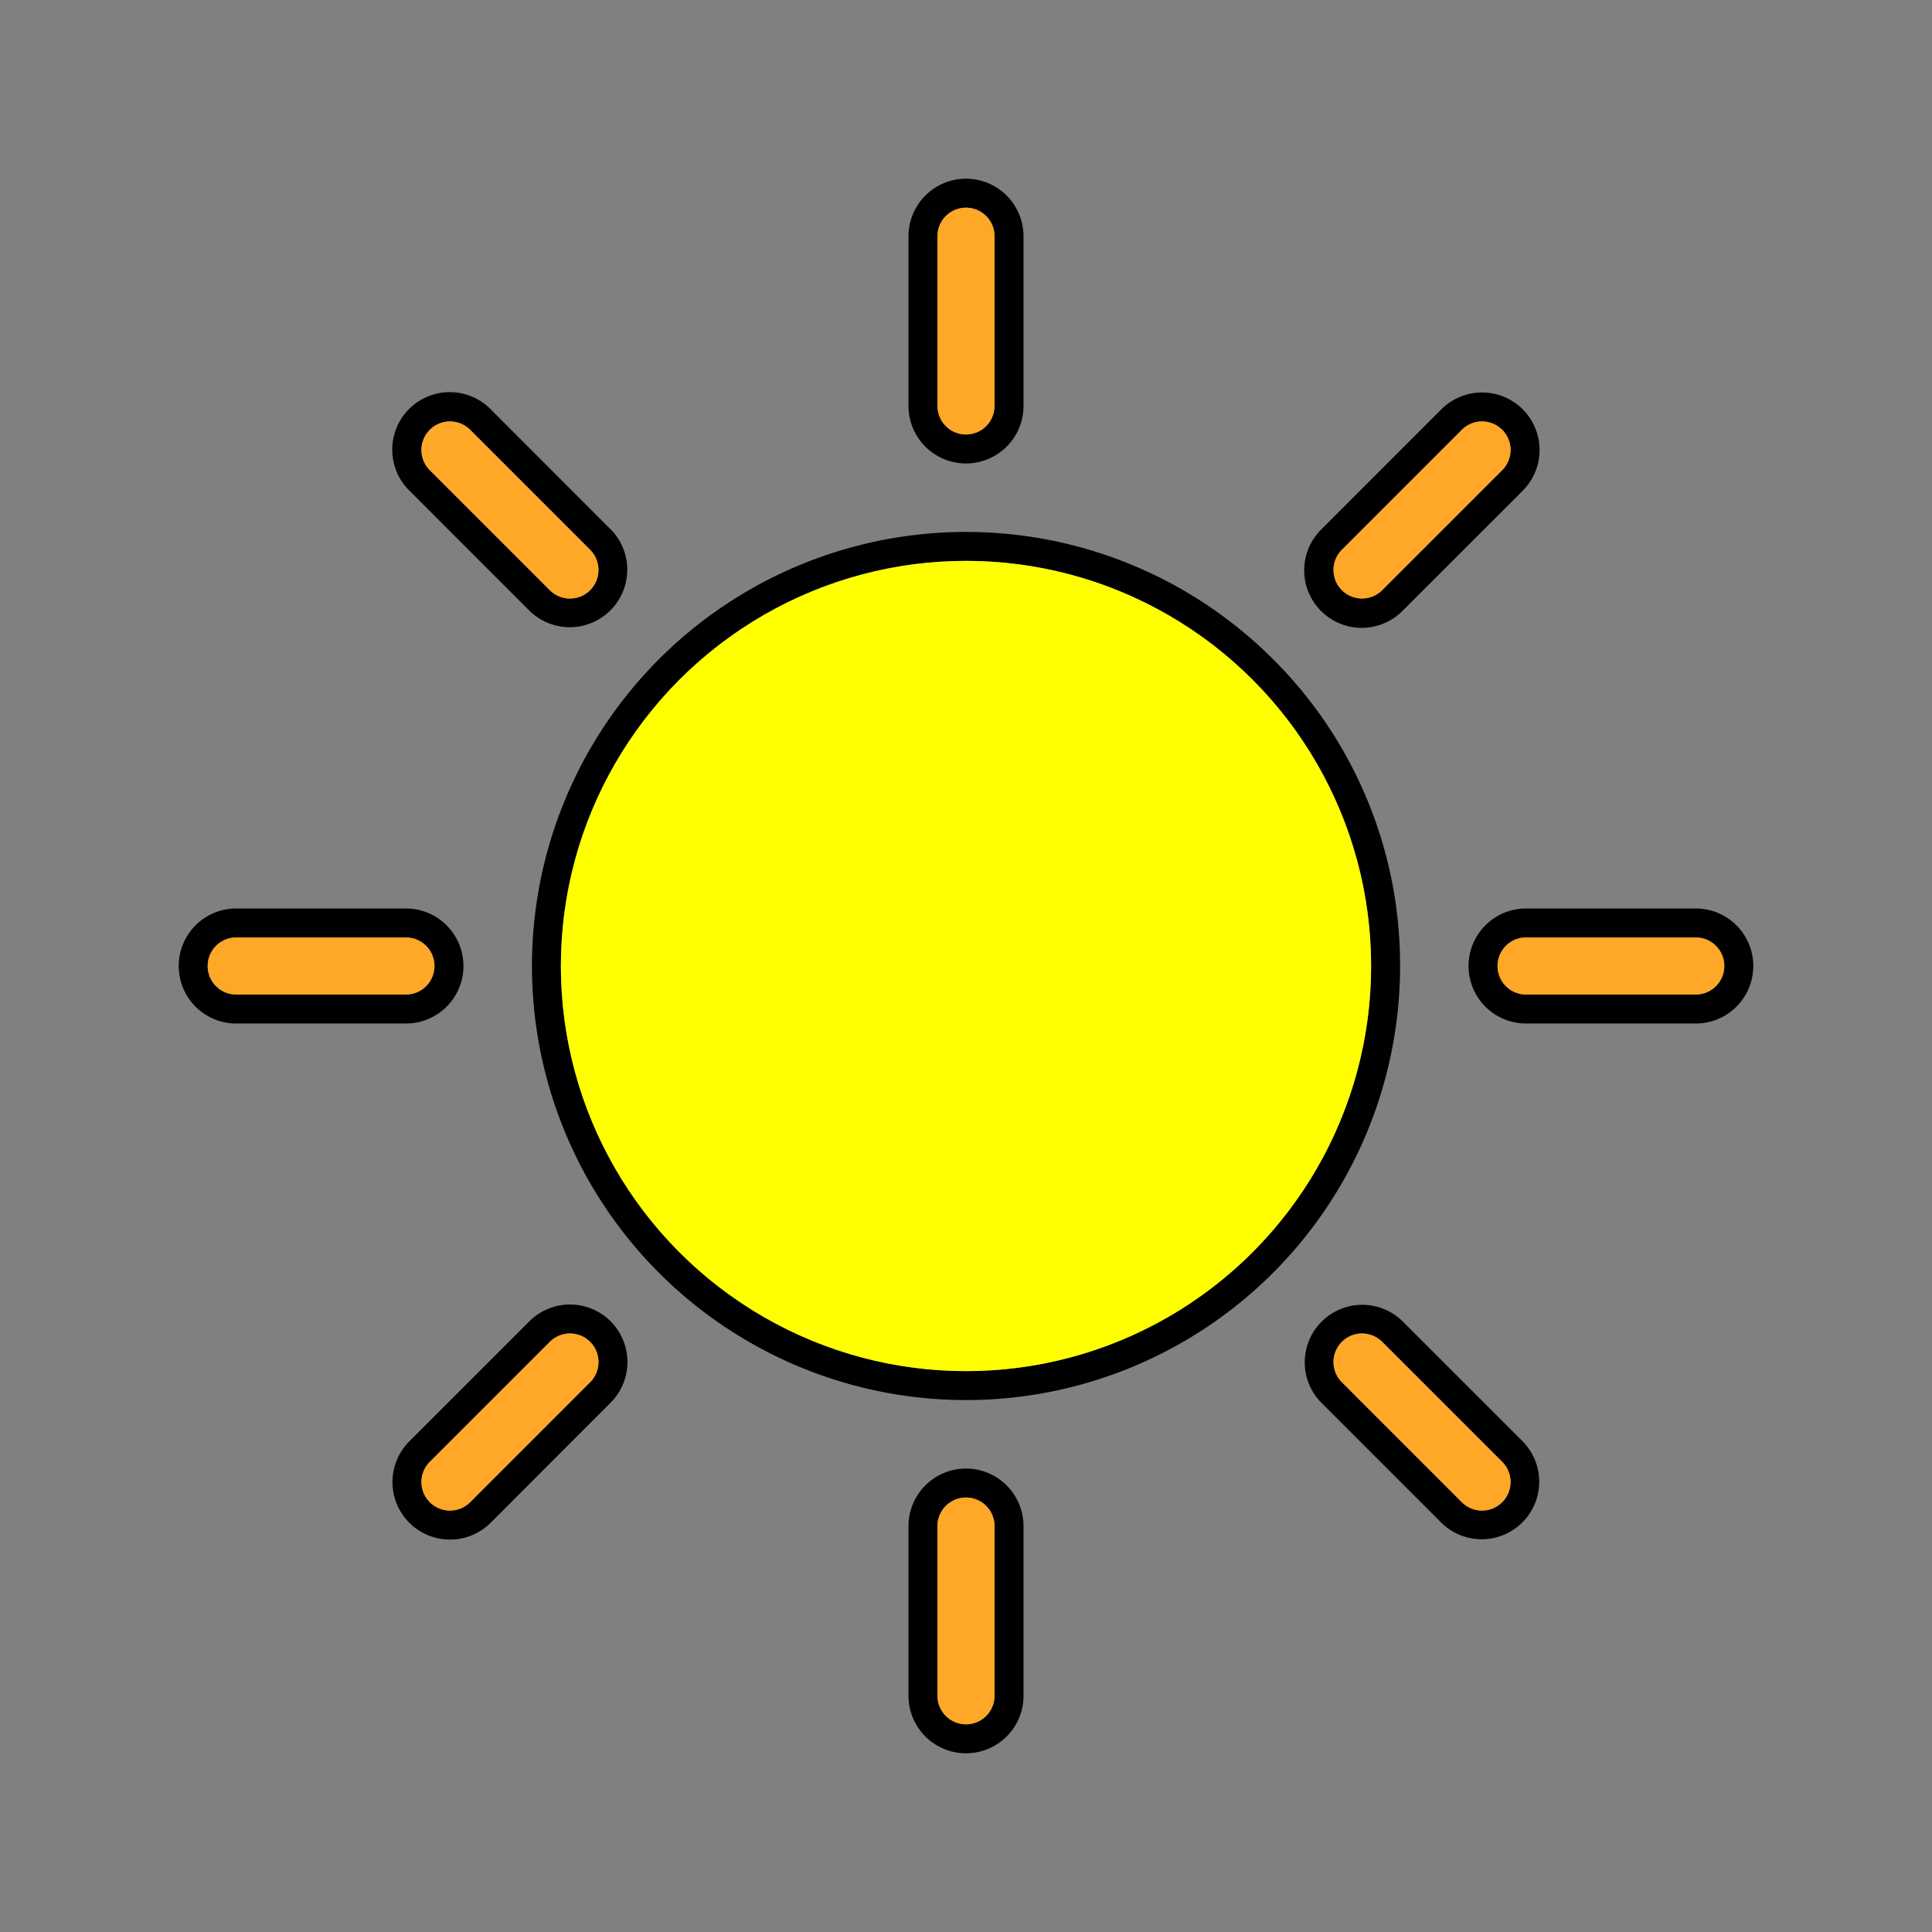 <svg id="Layer_1" viewBox="0 0 1000 1000" xmlns="http://www.w3.org/2000/svg" data-name="Layer 1"><rect x="0" y="0" width="1000" height="1000" fill="#808080" stroke="none"/><path d="m210.11 470.23h-87.84a29.77 29.77 0 0 0 0 59.54h87.84a29.77 29.77 0 0 0 0-59.54zm0 44.54h-87.84a14.77 14.77 0 0 1 0-29.54h87.84a14.77 14.77 0 0 1 0 29.54z"/><path d="m224.88 500a14.79 14.79 0 0 1 -14.77 14.77h-87.84a14.77 14.77 0 0 1 0-29.54h87.84a14.79 14.79 0 0 1 14.77 14.77z" fill="#ffa726"/><path d="m658.87 341.13a224.67 224.67 0 1 0 65.81 158.87 223.19 223.19 0 0 0 -65.81-158.87zm-158.87 368.55c-115.62 0-209.68-94.06-209.68-209.68s94.06-209.68 209.68-209.68 209.68 94.06 209.68 209.68-94.06 209.68-209.68 209.68z"/><circle cx="500" cy="500" fill="#ff0" r="209.68"/><path d="m500 92.5a29.8 29.8 0 0 0 -29.77 29.77v87.84a29.77 29.77 0 0 0 59.54 0v-87.84a29.8 29.8 0 0 0 -29.77-29.77zm14.77 117.61a14.77 14.77 0 0 1 -29.54 0v-87.84a14.77 14.77 0 0 1 29.54 0z"/><path d="m514.77 122.27v87.84a14.77 14.77 0 0 1 -29.54 0v-87.84a14.77 14.77 0 0 1 29.54 0z" fill="#ffa726"/><path d="m316.07 274-62.07-62.15a29.77 29.77 0 1 0 -42.1 42.1l62.1 62.12a29.77 29.77 0 0 0 42.1-42.1zm-10.61 31.49a14.75 14.75 0 0 1 -20.88 0l-62.12-62.11a14.77 14.77 0 0 1 20.89-20.89l62.11 62.12a14.77 14.77 0 0 1 0 20.85z"/><path d="m305.46 305.46a14.75 14.75 0 0 1 -20.88 0l-62.12-62.11a14.77 14.77 0 0 1 20.89-20.89l62.11 62.12a14.77 14.77 0 0 1 0 20.88z" fill="#ffa726"/><path d="m316.07 683.93a29.77 29.77 0 0 0 -42.1 0l-62.12 62.12a29.77 29.77 0 0 0 42.15 42.1l62.07-62.15a29.8 29.8 0 0 0 0-42.07zm-10.61 31.49-62.11 62.12a14.77 14.77 0 1 1 -20.89-20.89l62.12-62.11a14.76 14.76 0 0 1 20.88 20.88z"/><path d="m305.46 715.42-62.11 62.12a14.77 14.77 0 1 1 -20.89-20.89l62.12-62.11a14.76 14.76 0 0 1 20.88 20.88z" fill="#ffa726"/><path d="m500 760.12a29.8 29.8 0 0 0 -29.77 29.77v87.84a29.77 29.77 0 0 0 59.54 0v-87.84a29.8 29.8 0 0 0 -29.77-29.77zm14.77 117.61a14.77 14.77 0 0 1 -29.54 0v-87.84a14.77 14.77 0 1 1 29.54 0z"/><path d="m514.77 789.89v87.84a14.77 14.77 0 0 1 -29.54 0v-87.84a14.77 14.77 0 1 1 29.54 0z" fill="#ffa726"/><path d="m788.15 746.05-62.15-62.12a29.77 29.77 0 0 0 -42.1 42.1l62.12 62.12a29.77 29.77 0 0 0 42.1-42.1zm-10.61 31.49a14.76 14.76 0 0 1 -20.89 0l-62.11-62.12a14.76 14.76 0 0 1 20.88-20.88l62.12 62.11a14.79 14.79 0 0 1 0 20.89z"/><path d="m777.54 777.54a14.76 14.76 0 0 1 -20.89 0l-62.11-62.12a14.76 14.76 0 0 1 20.88-20.88l62.12 62.11a14.79 14.79 0 0 1 0 20.89z" fill="#ffa726"/><path d="m877.73 470.23h-87.84a29.77 29.77 0 1 0 0 59.54h87.84a29.77 29.77 0 0 0 0-59.54zm0 44.54h-87.84a14.77 14.77 0 1 1 0-29.54h87.84a14.77 14.77 0 0 1 0 29.54z"/><path d="m892.5 500a14.79 14.79 0 0 1 -14.77 14.77h-87.84a14.77 14.77 0 1 1 0-29.54h87.84a14.79 14.79 0 0 1 14.77 14.77z" fill="#ffa726"/><path d="m788.15 211.85a29.83 29.83 0 0 0 -42.11 0l-62.11 62.15a29.77 29.77 0 1 0 42.1 42.1l62.12-62.1a29.82 29.82 0 0 0 0-42.15zm-10.61 31.5-62.12 62.11a14.76 14.76 0 0 1 -20.88-20.88l62.11-62.12a14.77 14.77 0 1 1 20.89 20.89z"/><path d="m777.54 243.35-62.12 62.11a14.76 14.76 0 0 1 -20.88-20.88l62.11-62.12a14.77 14.77 0 1 1 20.89 20.89z" fill="#ffa726"/></svg>